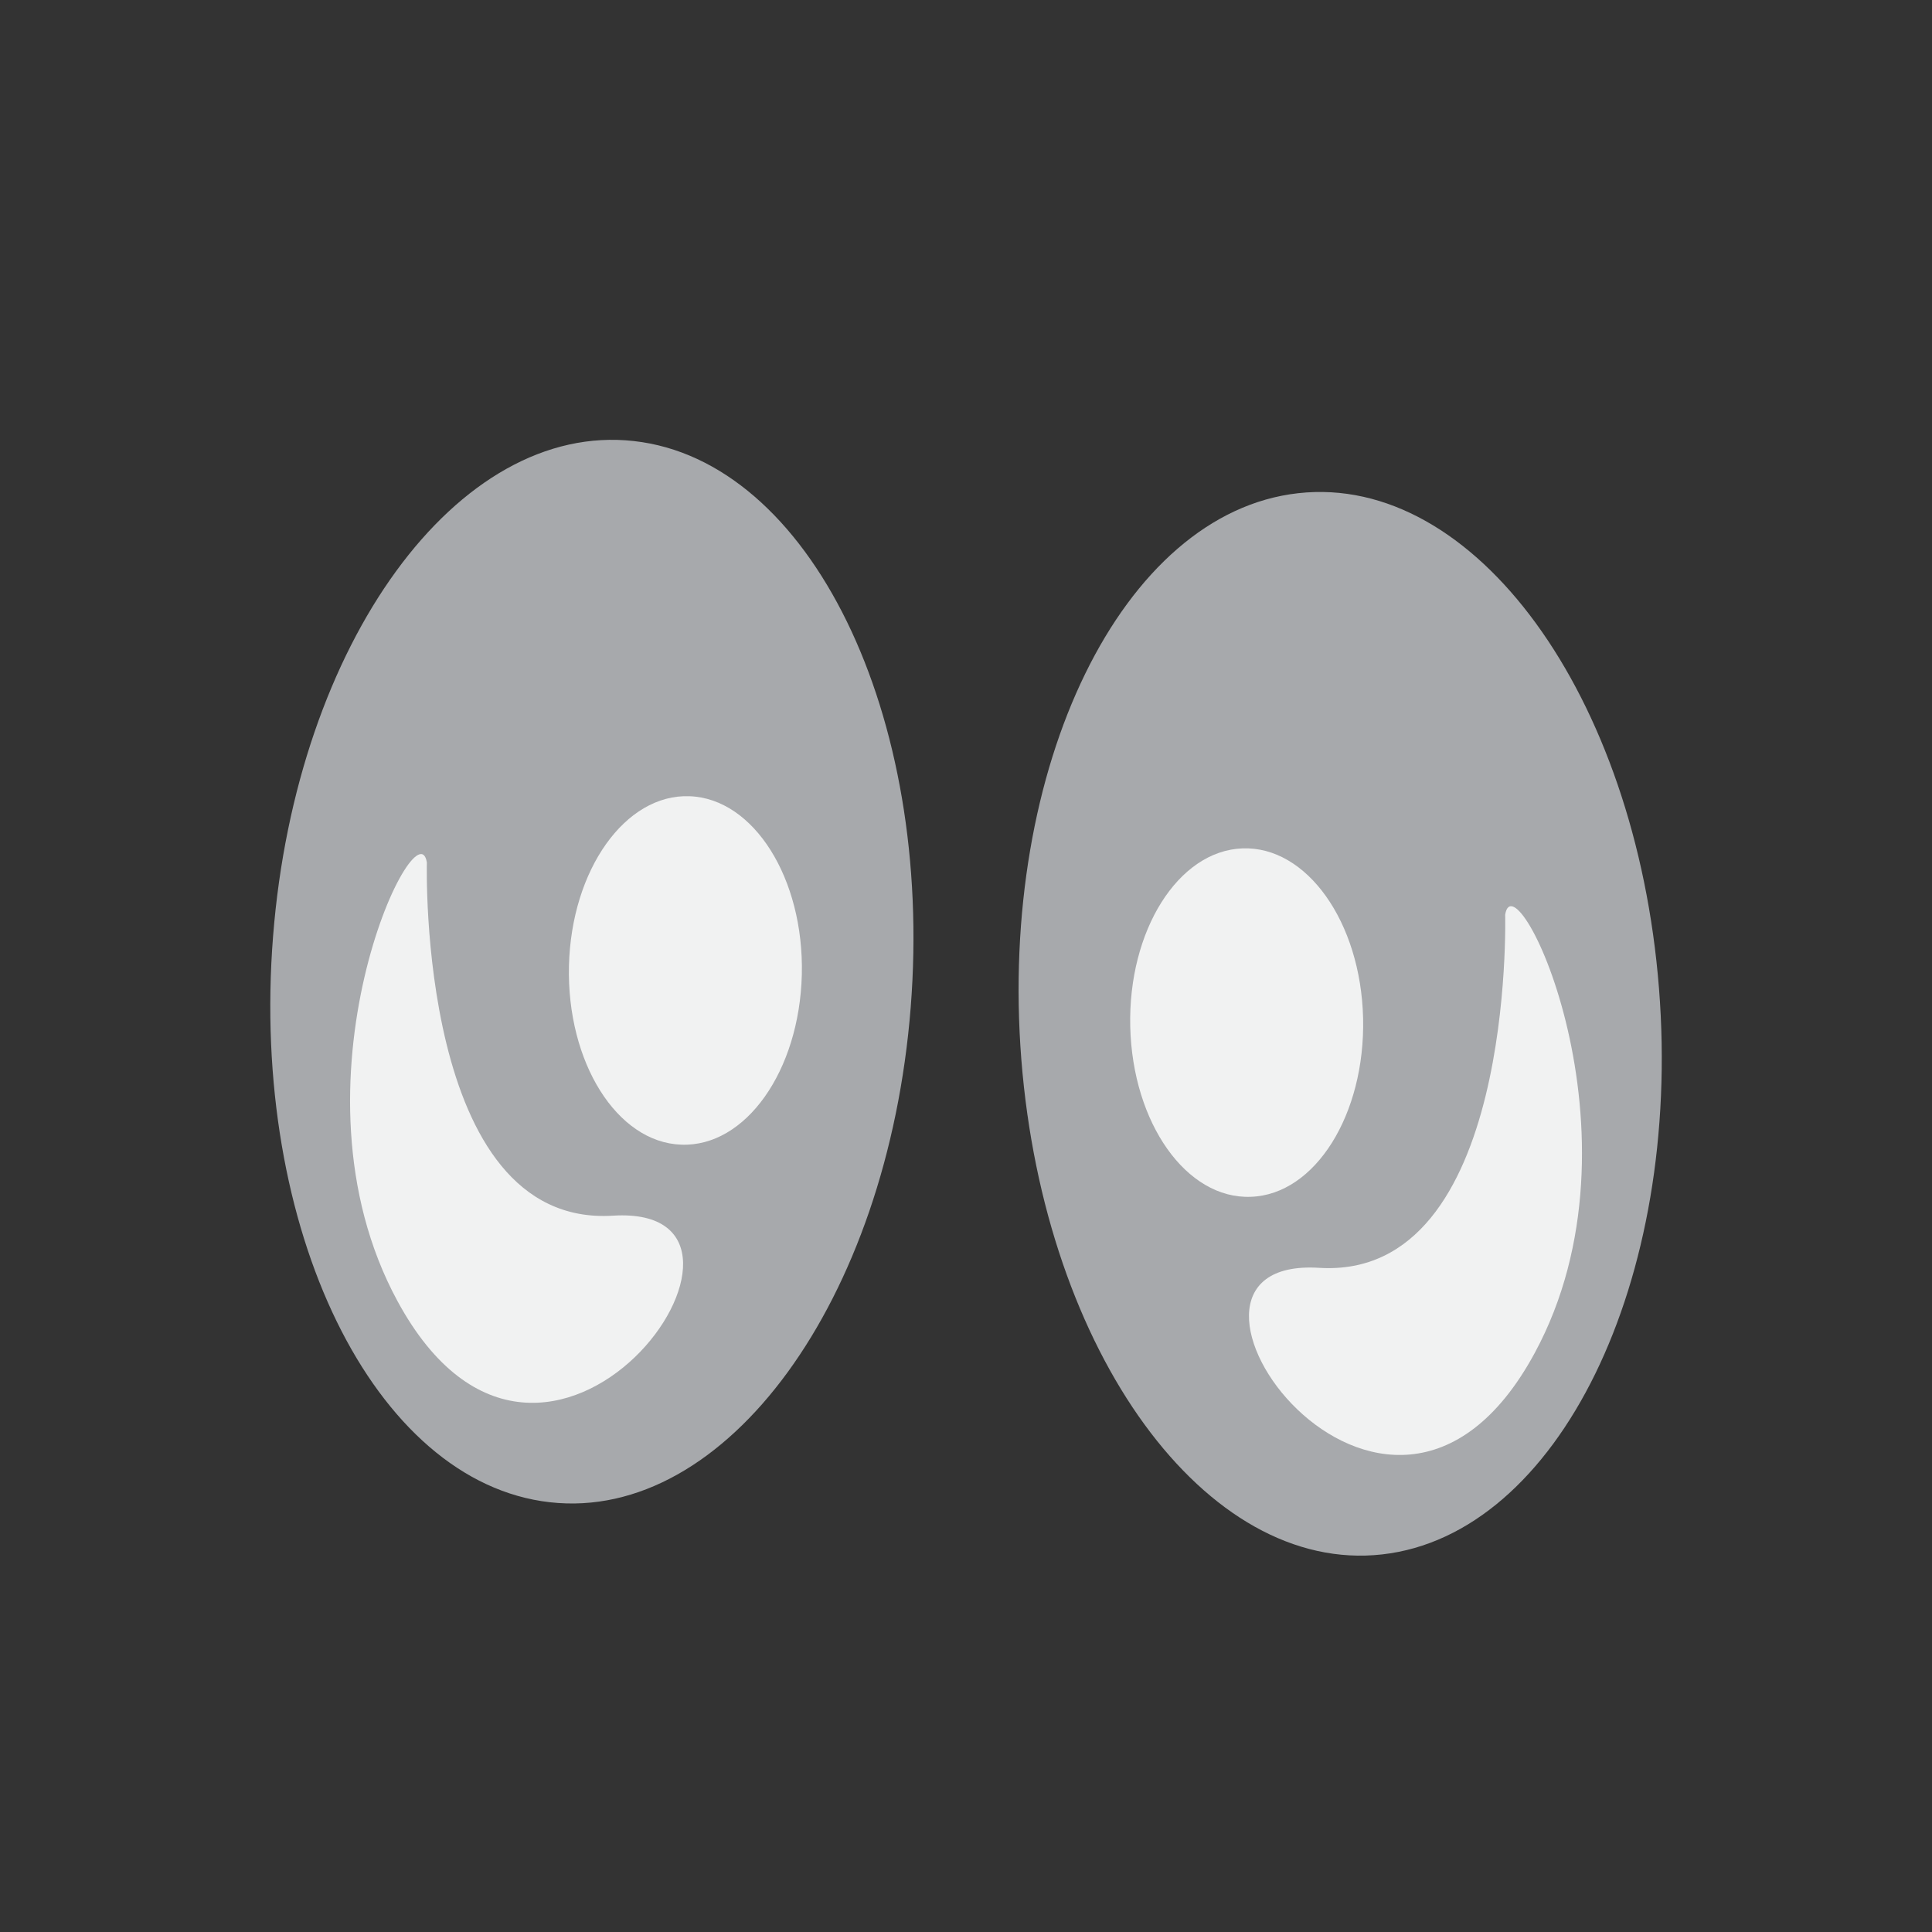 <?xml version="1.0" encoding="iso-8859-1"?>
<!-- Generator: Adobe Illustrator 15.0.0, SVG Export Plug-In . SVG Version: 6.00 Build 0)  -->
<!DOCTYPE svg PUBLIC "-//W3C//DTD SVG 1.1//EN" "http://www.w3.org/Graphics/SVG/1.1/DTD/svg11.dtd">
<svg version="1.1" id="Layer_1" xmlns="http://www.w3.org/2000/svg" xmlns:xlink="http://www.w3.org/1999/xlink" x="0px" y="0px"
	 width="80px" height="80px" viewBox="0 0 80 80" style="enable-background:new 0 0 80 80;" xml:space="preserve">
<rect x="0" y="0" width="80" height="80" fill="#333333" stroke="none"/>
<g id="ico-eye-shape-1">
	<g>
		<g>
			<defs>
				<rect id="SVGID_1_" x="7.846" y="9.375" width="64.311" height="65.869"/>
			</defs>
			<clipPath id="SVGID_2_">
				<use xlink:href="#SVGID_1_"  style="overflow:visible;"/>
			</clipPath>
			<g style="clip-path:url(#SVGID_2_);">
				<path style="fill:none;" d="M55.875,9.375H24.126c-8.991,0-16.281,7.464-16.281,16.675v32.518
					c0,9.209,7.29,16.676,16.281,16.676h31.749c8.992,0,16.281-7.467,16.281-16.676V26.051C72.156,16.84,64.867,9.375,55.875,9.375z
					"/>
			</g>
		</g>
	</g>
	<path style="fill:#A7A9AC;" d="M37.71,41.719c-0.963,12.145-7.652,21.309-14.939,20.486c-7.292-0.82-12.425-11.32-11.463-23.444
		c0.96-12.146,7.645-21.315,14.939-20.498C33.535,19.073,38.667,29.584,37.71,41.719z"/>
	<path style="fill:#F1F2F2;" d="M33.202,40.353c-0.098,3.995-2.33,7.149-4.996,7.045c-2.662-0.094-4.739-3.412-4.647-7.399
		c0.097-3.989,2.337-7.131,4.993-7.029C31.213,33.065,33.295,36.375,33.202,40.353z"/>
	<path style="fill:#F1F2F2;" d="M17.676,35.715c0,0-0.407,15.135,7.709,14.623c8.12-0.5-2.747,14.959-8.931,3.529
		C11.59,44.881,17.269,33.187,17.676,35.715z"/>
	<path style="fill:#A7A9AC;" d="M42.292,43.879c0.963,12.143,7.653,21.307,14.94,20.486c7.291-0.82,12.424-11.32,11.463-23.443
		c-0.961-12.146-7.646-21.316-14.938-20.5C46.469,21.232,41.337,31.744,42.292,43.879z"/>
	<path style="fill:#F1F2F2;" d="M46.801,42.514c0.096,3.994,2.328,7.148,4.996,7.043c2.662-0.092,4.738-3.412,4.646-7.398
		c-0.096-3.987-2.338-7.13-4.994-7.029C48.789,35.225,46.707,38.533,46.801,42.514z"/>
	<path style="fill:#F1F2F2;" d="M62.326,37.874c0,0,0.408,15.134-7.709,14.624c-8.119-0.502,2.746,14.959,8.932,3.527
		C68.412,47.039,62.734,35.347,62.326,37.874z"/>
</g>
<g id="Layer_1_1_">
</g>
</svg>
